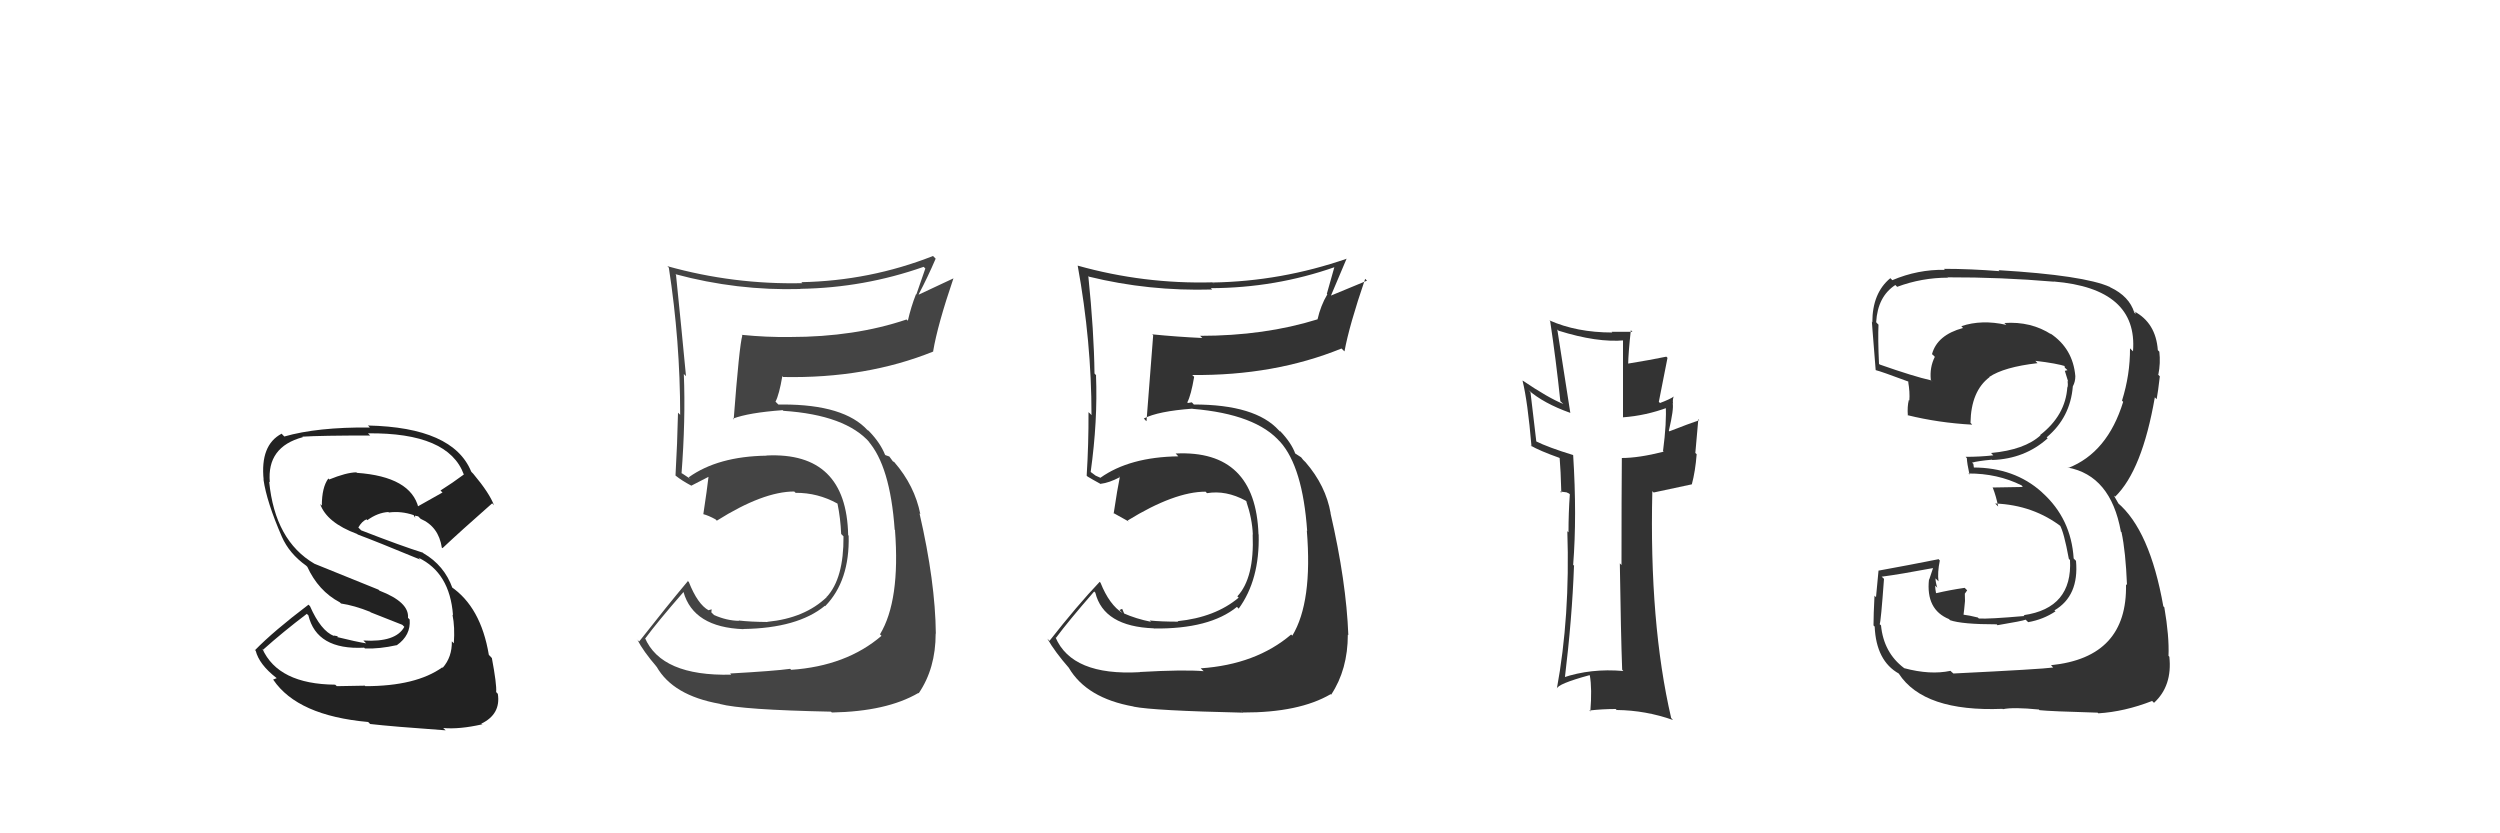 <svg xmlns="http://www.w3.org/2000/svg" width="150" height="50" viewBox="0,0,150,50"><path fill="#333" d="M117.10 40.31L117.16 40.38L117.03 40.25Q115.81 40.51 114.25 40.09L114.13 39.97L114.24 40.08Q113.02 39.16 112.86 37.52L112.89 37.55L112.78 37.45Q112.85 37.35 113.04 34.73L112.89 34.59L112.91 34.60Q113.99 34.46 116.01 34.08L115.99 34.06L115.75 34.78L115.74 34.76Q115.54 36.58 116.95 37.15L116.88 37.08L117.00 37.21Q117.71 37.46 119.80 37.46L119.87 37.53L119.86 37.51Q121.35 37.26 121.54 37.18L121.53 37.17L121.69 37.33Q122.60 37.17 123.33 36.68L123.23 36.59L123.27 36.62Q124.75 35.75 124.56 33.65L124.43 33.52L124.42 33.51Q124.27 31.12 122.54 29.56L122.61 29.63L122.50 29.52Q120.86 28.05 118.39 28.05L118.44 28.10L118.40 27.83L118.32 27.76Q118.65 27.66 119.52 27.58L119.61 27.67L119.54 27.60Q121.49 27.53 122.86 26.30L122.91 26.35L122.80 26.24Q124.22 25.05 124.37 23.18L124.47 23.28L124.37 23.18Q124.52 22.91 124.52 22.57L124.57 22.62L124.52 22.57Q124.38 20.91 123.01 20.00L123.07 20.06L123.09 20.07Q121.86 19.27 120.26 19.38L120.38 19.49L120.37 19.49Q118.90 19.16 117.68 19.57L117.81 19.71L117.78 19.68Q116.23 20.10 115.92 21.25L115.98 21.30L116.09 21.41Q115.77 22.04 115.85 22.80L115.97 22.93L115.86 22.82Q114.83 22.59 112.78 21.87L112.78 21.87L112.74 21.83Q112.67 20.31 112.71 19.48L112.61 19.38L112.57 19.33Q112.66 17.79 113.72 17.10L113.72 17.10L113.83 17.21Q115.30 16.66 116.89 16.66L116.79 16.55L116.88 16.64Q120.06 16.63 123.22 16.90L123.23 16.91L123.22 16.89Q128.28 17.31 127.98 21.08L127.99 21.09L127.80 20.90Q127.81 22.48 127.32 24.04L127.43 24.15L127.39 24.11Q126.45 27.16 124.09 28.08L124.12 28.11L124.06 28.05Q126.64 28.53 127.25 31.88L127.22 31.86L127.29 31.93Q127.54 33.09 127.62 35.11L127.53 35.02L127.56 35.05Q127.66 39.45 123.06 39.91L123.19 40.05L123.20 40.05Q122.49 40.15 117.20 40.41ZM122.32 42.56L122.30 42.54L122.37 42.61Q123.01 42.68 125.86 42.76L125.80 42.70L125.90 42.80Q127.48 42.70 129.12 42.06L129.10 42.03L129.24 42.17Q130.35 41.15 130.16 39.40L130.28 39.53L130.11 39.35Q130.16 38.19 129.86 36.44L129.71 36.28L129.80 36.38Q128.99 31.80 127.05 30.16L127.13 30.25L126.87 29.80L126.85 29.73L126.91 29.80Q128.53 28.22 129.29 23.84L129.33 23.88L129.40 23.95Q129.48 23.53 129.59 22.58L129.45 22.44L129.50 22.48Q129.64 21.79 129.56 21.10L129.62 21.16L129.47 21.01Q129.35 19.37 128.05 18.68L128.17 18.80L128.10 18.80L128.06 18.76Q127.76 17.78 126.62 17.24L126.64 17.27L126.60 17.22Q125.05 16.52 119.91 16.21L119.96 16.26L119.97 16.27Q118.23 16.13 116.64 16.13L116.67 16.17L116.69 16.19Q115.07 16.16 113.54 16.81L113.47 16.74L113.42 16.69Q112.34 17.58 112.34 19.33L112.35 19.35L112.32 19.32Q112.27 18.85 112.54 22.20L112.61 22.27L112.55 22.21Q112.85 22.28 114.49 22.89L114.58 22.98L114.49 22.90Q114.60 23.53 114.56 24.03L114.46 23.93L114.53 24.00Q114.43 24.39 114.47 24.93L114.46 24.92L114.45 24.91Q116.31 25.37 118.33 25.48L118.28 25.42L118.23 25.37Q118.26 23.47 119.37 22.63L119.40 22.67L119.35 22.62Q120.24 22.02 122.25 21.79L122.15 21.68L122.12 21.65Q123.41 21.80 123.98 21.99L123.87 21.88L123.92 21.93Q123.85 21.94 123.89 22.06L124.05 22.21L123.89 22.25L124.09 22.90L124.05 22.86Q124.09 23.09 124.05 23.24L124.15 23.34L124.04 23.23Q123.93 24.92 122.41 26.10L122.55 26.23L122.43 26.12Q121.48 26.99 119.46 27.18L119.59 27.31L119.60 27.32Q118.81 27.41 117.94 27.41L117.98 27.46L118.01 27.48Q118.02 27.79 118.17 28.48L118.20 28.51L118.10 28.41Q119.84 28.40 121.29 29.12L121.37 29.20L121.28 29.22L119.55 29.25L119.57 29.27Q119.77 29.78 119.89 30.39L119.86 30.36L119.71 30.21Q122.00 30.30 123.72 31.63L123.64 31.55L123.58 31.49Q123.83 31.89 124.13 33.53L124.21 33.61L124.20 33.59Q124.36 36.49 121.42 36.91L121.43 36.92L121.47 36.96Q119.30 37.15 118.73 37.11L118.77 37.15L118.67 37.05Q118.21 36.93 117.68 36.86L117.80 36.98L117.85 36.57L117.90 36.06L117.89 35.62L118.03 35.42L117.88 35.27Q116.98 35.40 116.18 35.59L116.11 35.52L116.16 35.57Q116.11 35.33 116.11 35.14L116.21 35.23L116.24 35.27Q116.13 34.93 116.13 34.70L116.12 34.69L116.31 34.88Q116.24 34.35 116.39 33.63L116.36 33.60L116.32 33.55Q114.57 33.90 112.70 34.24L112.62 34.16L112.71 34.25Q112.67 34.71 112.56 35.83L112.52 35.79L112.47 35.74Q112.41 36.91 112.41 37.52L112.44 37.56L112.48 37.59Q112.57 39.66 113.94 40.42L113.81 40.30L113.93 40.42Q115.43 42.72 120.15 42.53L120.19 42.56L120.18 42.55Q120.80 42.42 122.32 42.57Z"/><path fill="#222" d="M21.79 41.05L21.89 41.14L20.21 41.17L20.11 41.08Q16.69 41.05 15.74 38.92L15.92 39.10L15.80 38.97Q16.96 37.93 18.41 36.83L18.49 36.91L18.50 36.91Q19.00 39.01 21.85 38.86L21.82 38.83L21.90 38.91Q22.77 38.94 23.80 38.71L23.63 38.54L23.80 38.72Q24.66 38.12 24.58 37.17L24.57 37.16L24.48 37.07Q24.56 36.13 22.77 35.44L22.71 35.38L18.88 33.83L18.86 33.82Q16.50 32.44 16.15 28.90L16.32 29.06L16.19 28.94Q16.00 26.81 18.17 26.23L18.10 26.16L18.14 26.20Q19.24 26.13 22.21 26.13L22.06 25.98L22.08 26.00Q26.91 25.95 27.83 28.47L27.92 28.56L27.83 28.47Q27.16 28.97 26.43 29.43L26.55 29.55L25.04 30.40L25.11 30.47Q24.65 28.60 21.41 28.37L21.48 28.43L21.38 28.34Q20.78 28.35 19.75 28.77L19.75 28.76L19.70 28.71Q19.31 29.24 19.31 30.34L19.14 30.17L19.21 30.24Q19.60 31.36 21.43 32.04L21.46 32.07L21.46 32.07Q22.54 32.47 25.20 33.57L25.18 33.54L25.10 33.46Q26.99 34.36 27.18 36.91L27.12 36.86L27.15 36.89Q27.30 37.61 27.23 38.60L27.06 38.43L27.11 38.48Q27.13 39.42 26.56 40.07L26.48 39.99L26.54 40.04Q24.96 41.17 21.92 41.17ZM26.74 43.83L26.72 43.80L26.59 43.68Q27.56 43.77 28.93 43.46L29.00 43.54L28.88 43.42Q30.06 42.85 29.87 41.63L29.81 41.57L29.77 41.52Q29.81 41.07 29.51 39.47L29.51 39.48L29.33 39.29Q28.85 36.42 27.06 35.20L27.01 35.15L27.15 35.29Q26.66 33.92 25.40 33.19L25.31 33.11L25.37 33.16Q24.14 32.78 21.67 31.82L21.67 31.82L21.50 31.65Q21.72 31.27 21.99 31.16L22.09 31.26L22.04 31.21Q22.66 30.76 23.30 30.72L23.17 30.58L23.33 30.75Q24.07 30.65 24.83 30.91L24.82 30.91L24.91 31.07L24.90 30.94L25.14 30.99L25.07 30.96L25.24 31.13Q26.32 31.60 26.51 32.86L26.46 32.81L26.55 32.89Q27.62 31.88 29.53 30.20L29.60 30.27L29.64 30.32Q29.38 29.60 28.39 28.42L28.30 28.33L28.27 28.29Q27.18 25.64 22.07 25.53L22.13 25.58L22.19 25.65Q19.04 25.62 17.06 26.19L16.95 26.08L16.90 26.02Q15.60 26.70 15.82 28.80L15.75 28.72L15.81 28.78Q16.00 30.11 16.91 32.20L16.77 32.07L16.91 32.20Q17.35 33.21 18.37 33.94L18.47 34.04L18.43 33.99Q19.10 35.46 20.39 36.14L20.44 36.19L20.46 36.21Q21.26 36.33 22.21 36.71L22.24 36.74L24.14 37.49L24.26 37.61Q23.75 38.55 21.80 38.43L21.96 38.59L21.97 38.60Q21.39 38.51 20.17 38.21L20.20 38.23L20.29 38.18L20.02 38.13L20.04 38.16Q19.25 37.85 18.60 36.37L18.53 36.30L18.51 36.28Q16.41 37.87 15.30 39.01L15.25 38.96L15.34 39.04Q15.55 39.87 16.58 40.67L16.60 40.69L16.38 40.78L16.40 40.79Q17.86 42.94 22.09 43.32L22.19 43.42L22.21 43.44Q23.50 43.59 26.74 43.82Z"/><path fill="#444" d="M43.80 40.40L43.85 40.45L43.87 40.48Q39.68 40.58 38.69 38.26L38.66 38.24L38.72 38.30Q39.45 37.31 41.01 35.52L40.96 35.48L41.01 35.52Q41.61 37.64 44.61 37.75L44.48 37.62L44.60 37.74Q47.86 37.69 49.49 36.35L49.57 36.43L49.51 36.37Q50.99 34.85 50.92 32.14L50.98 32.21L50.89 32.11Q50.79 27.10 45.99 27.33L45.96 27.30L46.00 27.34Q43.08 27.38 41.32 28.64L41.43 28.74L40.95 28.42L40.79 28.34L40.89 28.44Q41.14 25.18 41.03 22.44L41.03 22.44L41.16 22.57Q40.90 19.81 40.56 16.49L40.54 16.47L40.52 16.45Q44.22 17.45 48.03 17.34L48.06 17.37L48.02 17.33Q51.84 17.27 55.42 16.01L55.52 16.11L54.98 17.67L54.96 17.65Q54.66 18.41 54.47 19.25L54.43 19.20L54.39 19.17Q51.29 20.22 47.41 20.22L47.46 20.27L47.41 20.22Q45.98 20.24 44.50 20.09L44.41 20.00L44.54 20.13Q44.36 20.72 44.02 25.17L44.04 25.18L43.97 25.12Q44.91 24.76 46.96 24.61L46.98 24.63L47.01 24.65Q50.75 24.90 52.20 26.57L52.10 26.48L52.07 26.44Q53.41 27.94 53.68 31.78L53.73 31.84L53.70 31.81Q54.02 36.04 52.80 38.06L52.84 38.10L52.89 38.15Q50.78 39.96 47.47 40.19L47.45 40.17L47.41 40.13Q46.47 40.26 43.80 40.41ZM49.89 42.73L49.84 42.68L49.91 42.75Q53.20 42.69 55.10 41.58L55.24 41.72L55.12 41.60Q56.14 40.11 56.14 38.01L56.23 38.11L56.15 38.02Q56.12 34.91 55.17 30.80L55.20 30.83L55.22 30.85Q54.88 29.14 53.66 27.73L53.64 27.71L53.58 27.69L53.36 27.39L53.13 27.31L53.10 27.28Q52.82 26.58 52.17 25.90L52.04 25.77L52.10 25.86L52.06 25.82Q50.66 24.27 46.97 24.27L46.96 24.27L46.70 24.27L46.53 24.10Q46.75 23.68 46.94 22.57L46.89 22.52L46.99 22.62Q51.97 22.72 56.00 21.09L55.97 21.05L55.99 21.07Q56.25 19.51 57.21 16.69L57.21 16.70L55.14 17.67L55.12 17.66Q55.65 16.66 56.14 15.52L56.06 15.44L55.98 15.36Q52.19 16.85 48.08 16.93L48.13 16.98L48.14 16.99Q44.00 17.08 40.04 15.97L40.04 15.97L40.13 16.06Q40.81 20.47 40.81 24.89L40.67 24.75L40.68 24.76Q40.64 26.62 40.53 28.53L40.68 28.69L40.54 28.54Q40.91 28.84 41.48 29.14L41.40 29.06L41.48 29.14Q41.86 28.95 42.51 28.61L42.46 28.55L42.51 28.61Q42.43 29.33 42.20 30.85L42.24 30.89L42.20 30.85Q42.51 30.93 42.93 31.16L42.92 31.15L43.01 31.24Q45.79 29.49 47.66 29.49L47.68 29.52L47.74 29.57Q49.06 29.56 50.24 30.21L50.23 30.20L50.25 30.22Q50.43 31.09 50.47 32.04L50.56 32.13L50.61 32.18Q50.63 34.71 49.60 35.82L49.54 35.75L49.61 35.82Q48.29 37.09 46.04 37.31L46.05 37.33L46.05 37.32Q45.00 37.31 44.32 37.23L44.31 37.22L44.34 37.25Q43.60 37.24 42.84 36.90L42.68 36.74L42.70 36.56L42.52 36.61L42.52 36.62Q41.86 36.26 41.33 34.92L41.23 34.82L41.27 34.87Q40.02 36.36 38.35 38.49L38.19 38.34L38.24 38.38Q38.59 39.07 39.42 40.03L39.32 39.93L39.39 39.99Q40.37 41.73 43.19 42.23L43.25 42.29L43.20 42.24Q44.50 42.59 49.86 42.70Z"/><path fill="#333" d="M68.51 40.45L68.45 40.39L68.39 40.33Q64.32 40.56 63.33 38.24L63.38 38.29L63.36 38.27Q64.09 37.28 65.65 35.49L65.71 35.55L65.72 35.56Q66.22 37.59 69.23 37.70L69.27 37.74L69.23 37.71Q72.58 37.75 74.22 36.41L74.15 36.34L74.32 36.52Q75.59 34.78 75.52 32.07L75.54 32.10L75.51 32.07Q75.34 26.98 70.54 27.21L70.70 27.38L70.71 27.38Q67.77 27.42 66.02 28.67L66.01 28.66L65.74 28.54L65.43 28.31L65.44 28.32Q65.87 25.25 65.76 22.51L65.83 22.58L65.67 22.41Q65.64 19.88 65.30 16.57L65.28 16.55L65.34 16.60Q68.92 17.48 72.73 17.37L72.65 17.29L72.64 17.29Q76.52 17.28 80.10 16.02L80.07 16.00L79.61 17.63L79.64 17.66Q79.24 18.33 79.05 19.17L79.15 19.27L79.05 19.16Q75.88 20.15 72.00 20.15L71.99 20.13L72.14 20.28Q70.62 20.21 69.13 20.06L69.11 20.03L69.19 20.12Q69.13 20.81 68.79 25.27L68.75 25.24L68.63 25.11Q69.49 24.67 71.54 24.52L71.61 24.59L71.55 24.53Q75.38 24.85 76.82 26.53L76.70 26.40L76.81 26.51Q78.16 28.02 78.43 31.86L78.35 31.79L78.41 31.84Q78.76 36.12 77.54 38.14L77.40 38.00L77.47 38.07Q75.36 39.87 72.04 40.10L72.22 40.27L72.21 40.27Q71.05 40.17 68.38 40.32ZM74.42 42.59L74.50 42.66L74.58 42.75Q77.94 42.76 79.84 41.65L79.90 41.71L79.87 41.68Q80.87 40.17 80.87 38.07L80.81 38.02L80.90 38.11Q80.78 34.91 79.83 30.79L79.90 30.86L79.84 30.80Q79.55 29.14 78.33 27.73L78.19 27.59L78.32 27.76L78.07 27.44L77.64 27.16L77.72 27.23Q77.50 26.60 76.85 25.91L76.79 25.84L76.82 25.91L76.73 25.82Q75.33 24.27 71.63 24.27L71.51 24.14L71.27 24.18L71.24 24.14Q71.46 23.72 71.65 22.61L71.61 22.57L71.53 22.50Q76.46 22.55 80.49 20.91L80.64 21.06L80.67 21.08Q80.95 19.54 81.91 16.73L82.02 16.84L79.87 17.73L79.86 17.73Q80.31 16.65 80.80 15.51L80.75 15.45L80.81 15.52Q76.88 16.88 72.77 16.95L72.88 17.07L72.75 16.94Q68.63 17.05 64.67 15.94L64.78 16.05L64.66 15.93Q65.49 20.49 65.49 24.91L65.42 24.83L65.31 24.73Q65.32 26.64 65.20 28.54L65.31 28.65L65.25 28.59Q65.49 28.74 66.06 29.05L66.21 29.20L66.04 29.03Q66.55 28.97 67.19 28.63L67.05 28.48L67.19 28.62Q67.05 29.28 66.82 30.81L66.79 30.77L66.77 30.76Q67.32 31.07 67.74 31.30L67.68 31.25L67.66 31.23Q70.47 29.50 72.34 29.50L72.24 29.40L72.42 29.59Q73.56 29.40 74.74 30.04L74.87 30.17L74.78 30.09Q75.13 31.11 75.17 32.07L75.14 32.04L75.16 32.06Q75.27 34.68 74.24 35.78L74.22 35.76L74.32 35.86Q72.91 37.04 70.66 37.27L70.75 37.35L70.70 37.30Q69.67 37.30 68.98 37.23L69.01 37.26L69.07 37.31Q68.16 37.13 67.40 36.79L67.47 36.86L67.33 36.53L67.17 36.60L67.36 36.79Q66.56 36.29 66.03 34.96L65.90 34.83L65.98 34.91Q64.64 36.32 62.97 38.45L62.97 38.45L62.84 38.32Q63.30 39.12 64.14 40.08L64.15 40.09L64.13 40.07Q65.20 41.89 68.01 42.39L68.01 42.39L68.02 42.40Q69.22 42.64 74.59 42.76Z"/><path fill="#333" d="M97.33 40.18L97.39 40.25L97.40 40.26Q95.45 40.09 93.77 40.66L93.81 40.70L93.88 40.77Q94.33 37.07 94.44 33.95L94.48 33.98L94.39 33.89Q94.62 30.96 94.39 27.31L94.35 27.27L94.38 27.30Q92.91 26.85 92.14 26.47L92.18 26.50L91.83 23.54L91.70 23.40Q92.61 24.20 94.21 24.77L94.06 24.62L94.22 24.78Q93.86 22.52 93.44 19.78L93.44 19.77L93.51 19.84Q95.83 20.57 97.47 20.42L97.38 20.33L97.38 25.05L97.37 25.04Q98.76 24.94 100.09 24.44L100.04 24.39L99.94 24.29Q100.01 25.32 99.78 27.07L99.77 27.05L99.82 27.10Q98.33 27.48 97.30 27.48L97.31 27.48L97.31 27.49Q97.29 29.63 97.29 33.90L97.26 33.87L97.19 33.80Q97.25 38.01 97.33 40.18ZM100.40 23.76L100.46 23.82L100.43 23.79Q100.21 23.95 99.60 24.18L99.53 24.11L100.05 21.47L99.98 21.40Q99.07 21.59 97.66 21.82L97.82 21.99L97.69 21.85Q97.70 21.18 97.85 19.81L97.85 19.81L97.95 19.91Q97.27 19.91 96.70 19.91L96.69 19.90L96.74 19.95Q94.60 19.95 92.96 19.22L93.03 19.29L93.01 19.27Q93.36 21.59 93.62 24.07L93.64 24.09L93.80 24.24Q92.89 23.87 91.37 22.84L91.39 22.86L91.35 22.83Q91.66 24.08 91.89 26.78L91.87 26.77L91.83 26.73Q92.38 27.05 93.56 27.47L93.57 27.48L93.58 27.49Q93.64 28.16 93.68 29.57L93.60 29.49L93.99 29.54L94.14 29.61L94.19 29.66Q94.11 30.76 94.11 31.94L94.04 31.87L94.04 31.87Q94.21 36.99 93.41 41.33L93.34 41.26L93.41 41.33Q93.43 41.04 95.37 40.51L95.40 40.54L95.39 40.53Q95.53 41.32 95.42 42.69L95.32 42.59L95.36 42.63Q96.14 42.54 96.94 42.54L97.02 42.62L97.01 42.60Q98.74 42.62 100.38 43.20L100.38 43.20L100.27 43.08Q98.95 37.39 99.14 29.47L99.22 29.55L101.51 29.06L101.51 29.06Q101.72 28.28 101.80 27.25L101.72 27.18L101.90 25.15L101.96 25.21Q101.34 25.42 100.16 25.88L100.20 25.92L100.13 25.85Q100.44 24.53 100.36 24.19L100.42 24.24L100.38 24.20Q100.35 23.98 100.42 23.79Z"/></svg>